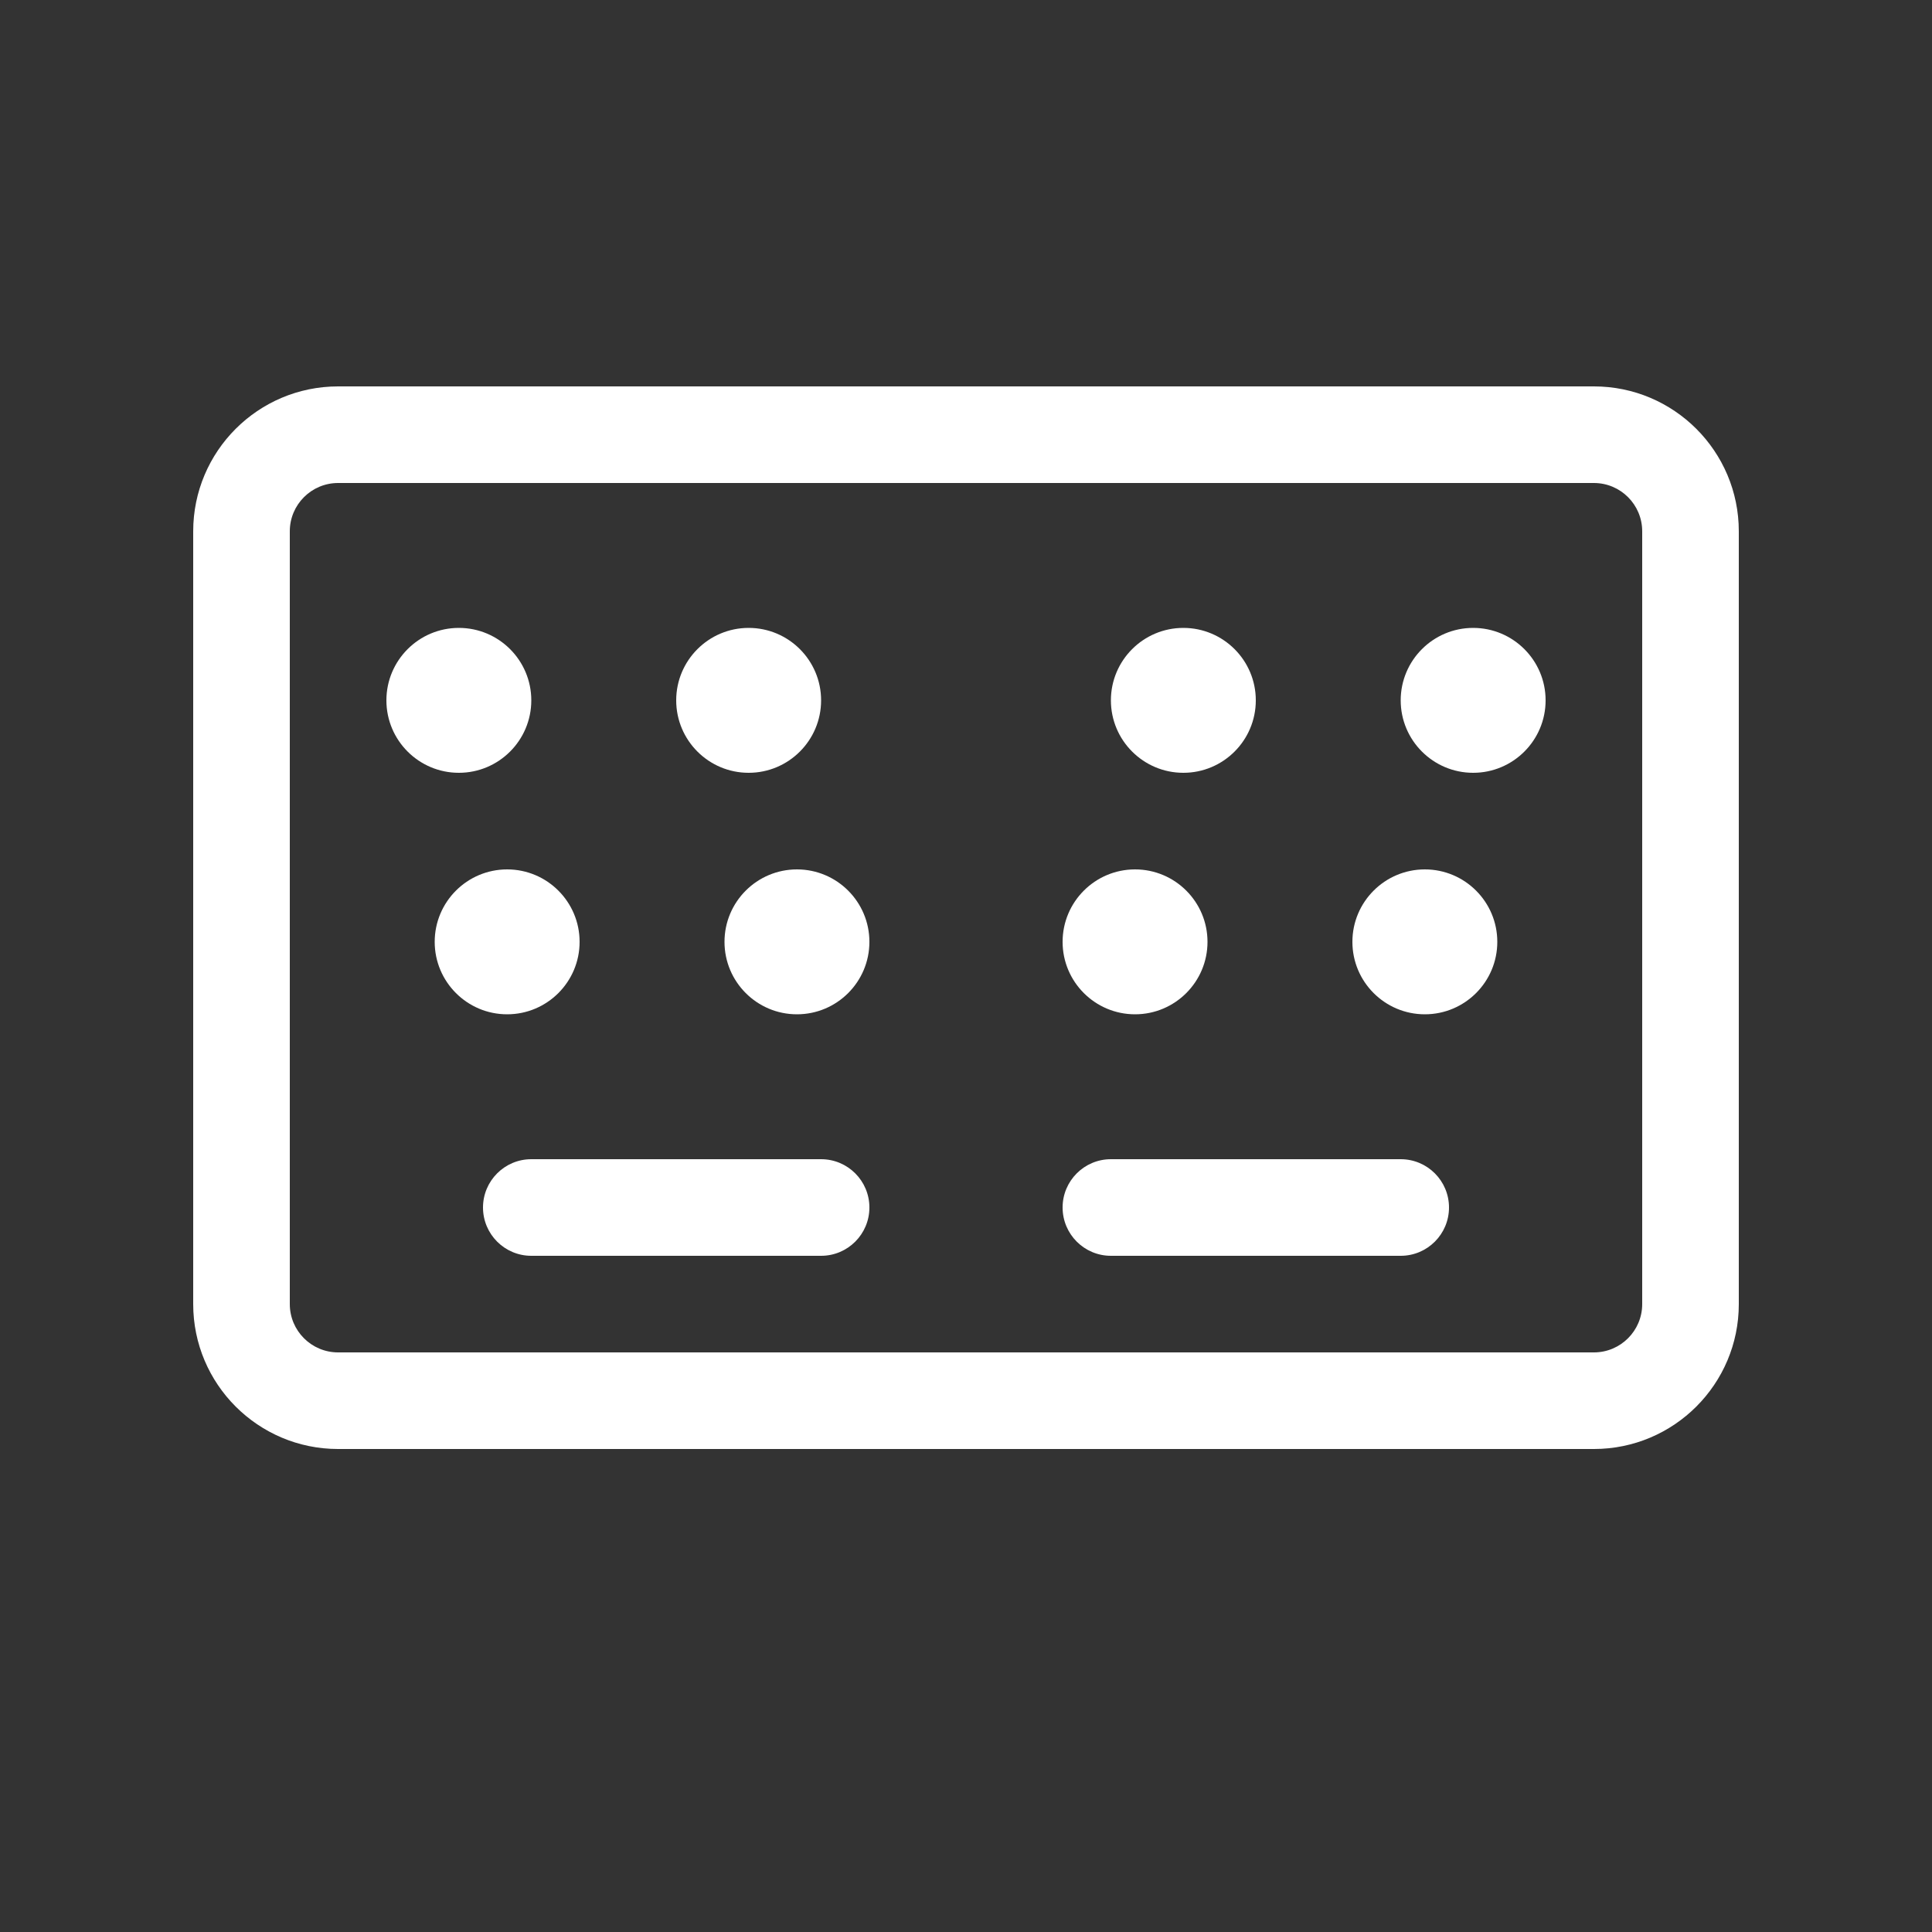 <svg width="20" height="20" viewBox="0 0 20 20" fill="none" xmlns="http://www.w3.org/2000/svg">
<rect x="0" y="0" width="20" height="20" fill="#333333" stroke="none"/>
<path d="M2 5.5C2 4.672 2.672 4 3.5 4H16.5C17.328 4 18 4.672 18 5.5V13.5C18 14.328 17.328 15 16.5 15H3.5C2.672 15 2 14.328 2 13.5V5.5ZM3.5 5C3.224 5 3 5.224 3 5.5V13.5C3 13.776 3.224 14 3.5 14H16.5C16.776 14 17 13.776 17 13.5V5.5C17 5.224 16.776 5 16.5 5H3.5ZM5 12.5C5 12.224 5.224 12 5.5 12H8.5C8.776 12 9 12.224 9 12.5C9 12.776 8.776 13 8.5 13H5.5C5.224 13 5 12.776 5 12.5ZM4.75 8C5.164 8 5.5 7.664 5.5 7.25C5.5 6.836 5.164 6.5 4.75 6.5C4.336 6.5 4 6.836 4 7.25C4 7.664 4.336 8 4.75 8ZM8.5 7.25C8.5 7.664 8.164 8 7.75 8C7.336 8 7 7.664 7 7.25C7 6.836 7.336 6.5 7.75 6.5C8.164 6.5 8.5 6.836 8.5 7.25ZM5.25 10.5C5.664 10.5 6 10.164 6 9.75C6 9.336 5.664 9 5.25 9C4.836 9 4.5 9.336 4.5 9.75C4.5 10.164 4.836 10.5 5.25 10.5ZM9 9.75C9 10.164 8.664 10.5 8.25 10.5C7.836 10.5 7.5 10.164 7.5 9.75C7.5 9.336 7.836 9 8.25 9C8.664 9 9 9.336 9 9.75ZM14.5 12C14.776 12 15 12.224 15 12.5C15 12.776 14.776 13 14.5 13H11.5C11.224 13 11 12.776 11 12.5C11 12.224 11.224 12 11.5 12H14.5ZM14.5 7.25C14.5 7.664 14.836 8 15.25 8C15.664 8 16 7.664 16 7.25C16 6.836 15.664 6.5 15.25 6.5C14.836 6.5 14.5 6.836 14.5 7.25ZM12.25 8C11.836 8 11.5 7.664 11.5 7.25C11.5 6.836 11.836 6.5 12.25 6.5C12.664 6.5 13 6.836 13 7.25C13 7.664 12.664 8 12.25 8ZM14 9.75C14 10.164 14.336 10.5 14.75 10.5C15.164 10.5 15.5 10.164 15.5 9.75C15.5 9.336 15.164 9 14.75 9C14.336 9 14 9.336 14 9.75ZM11.75 10.5C11.336 10.5 11 10.164 11 9.75C11 9.336 11.336 9 11.75 9C12.164 9 12.5 9.336 12.5 9.75C12.5 10.164 12.164 10.5 11.75 10.5Z" fill="#ffffff"/>
</svg>
